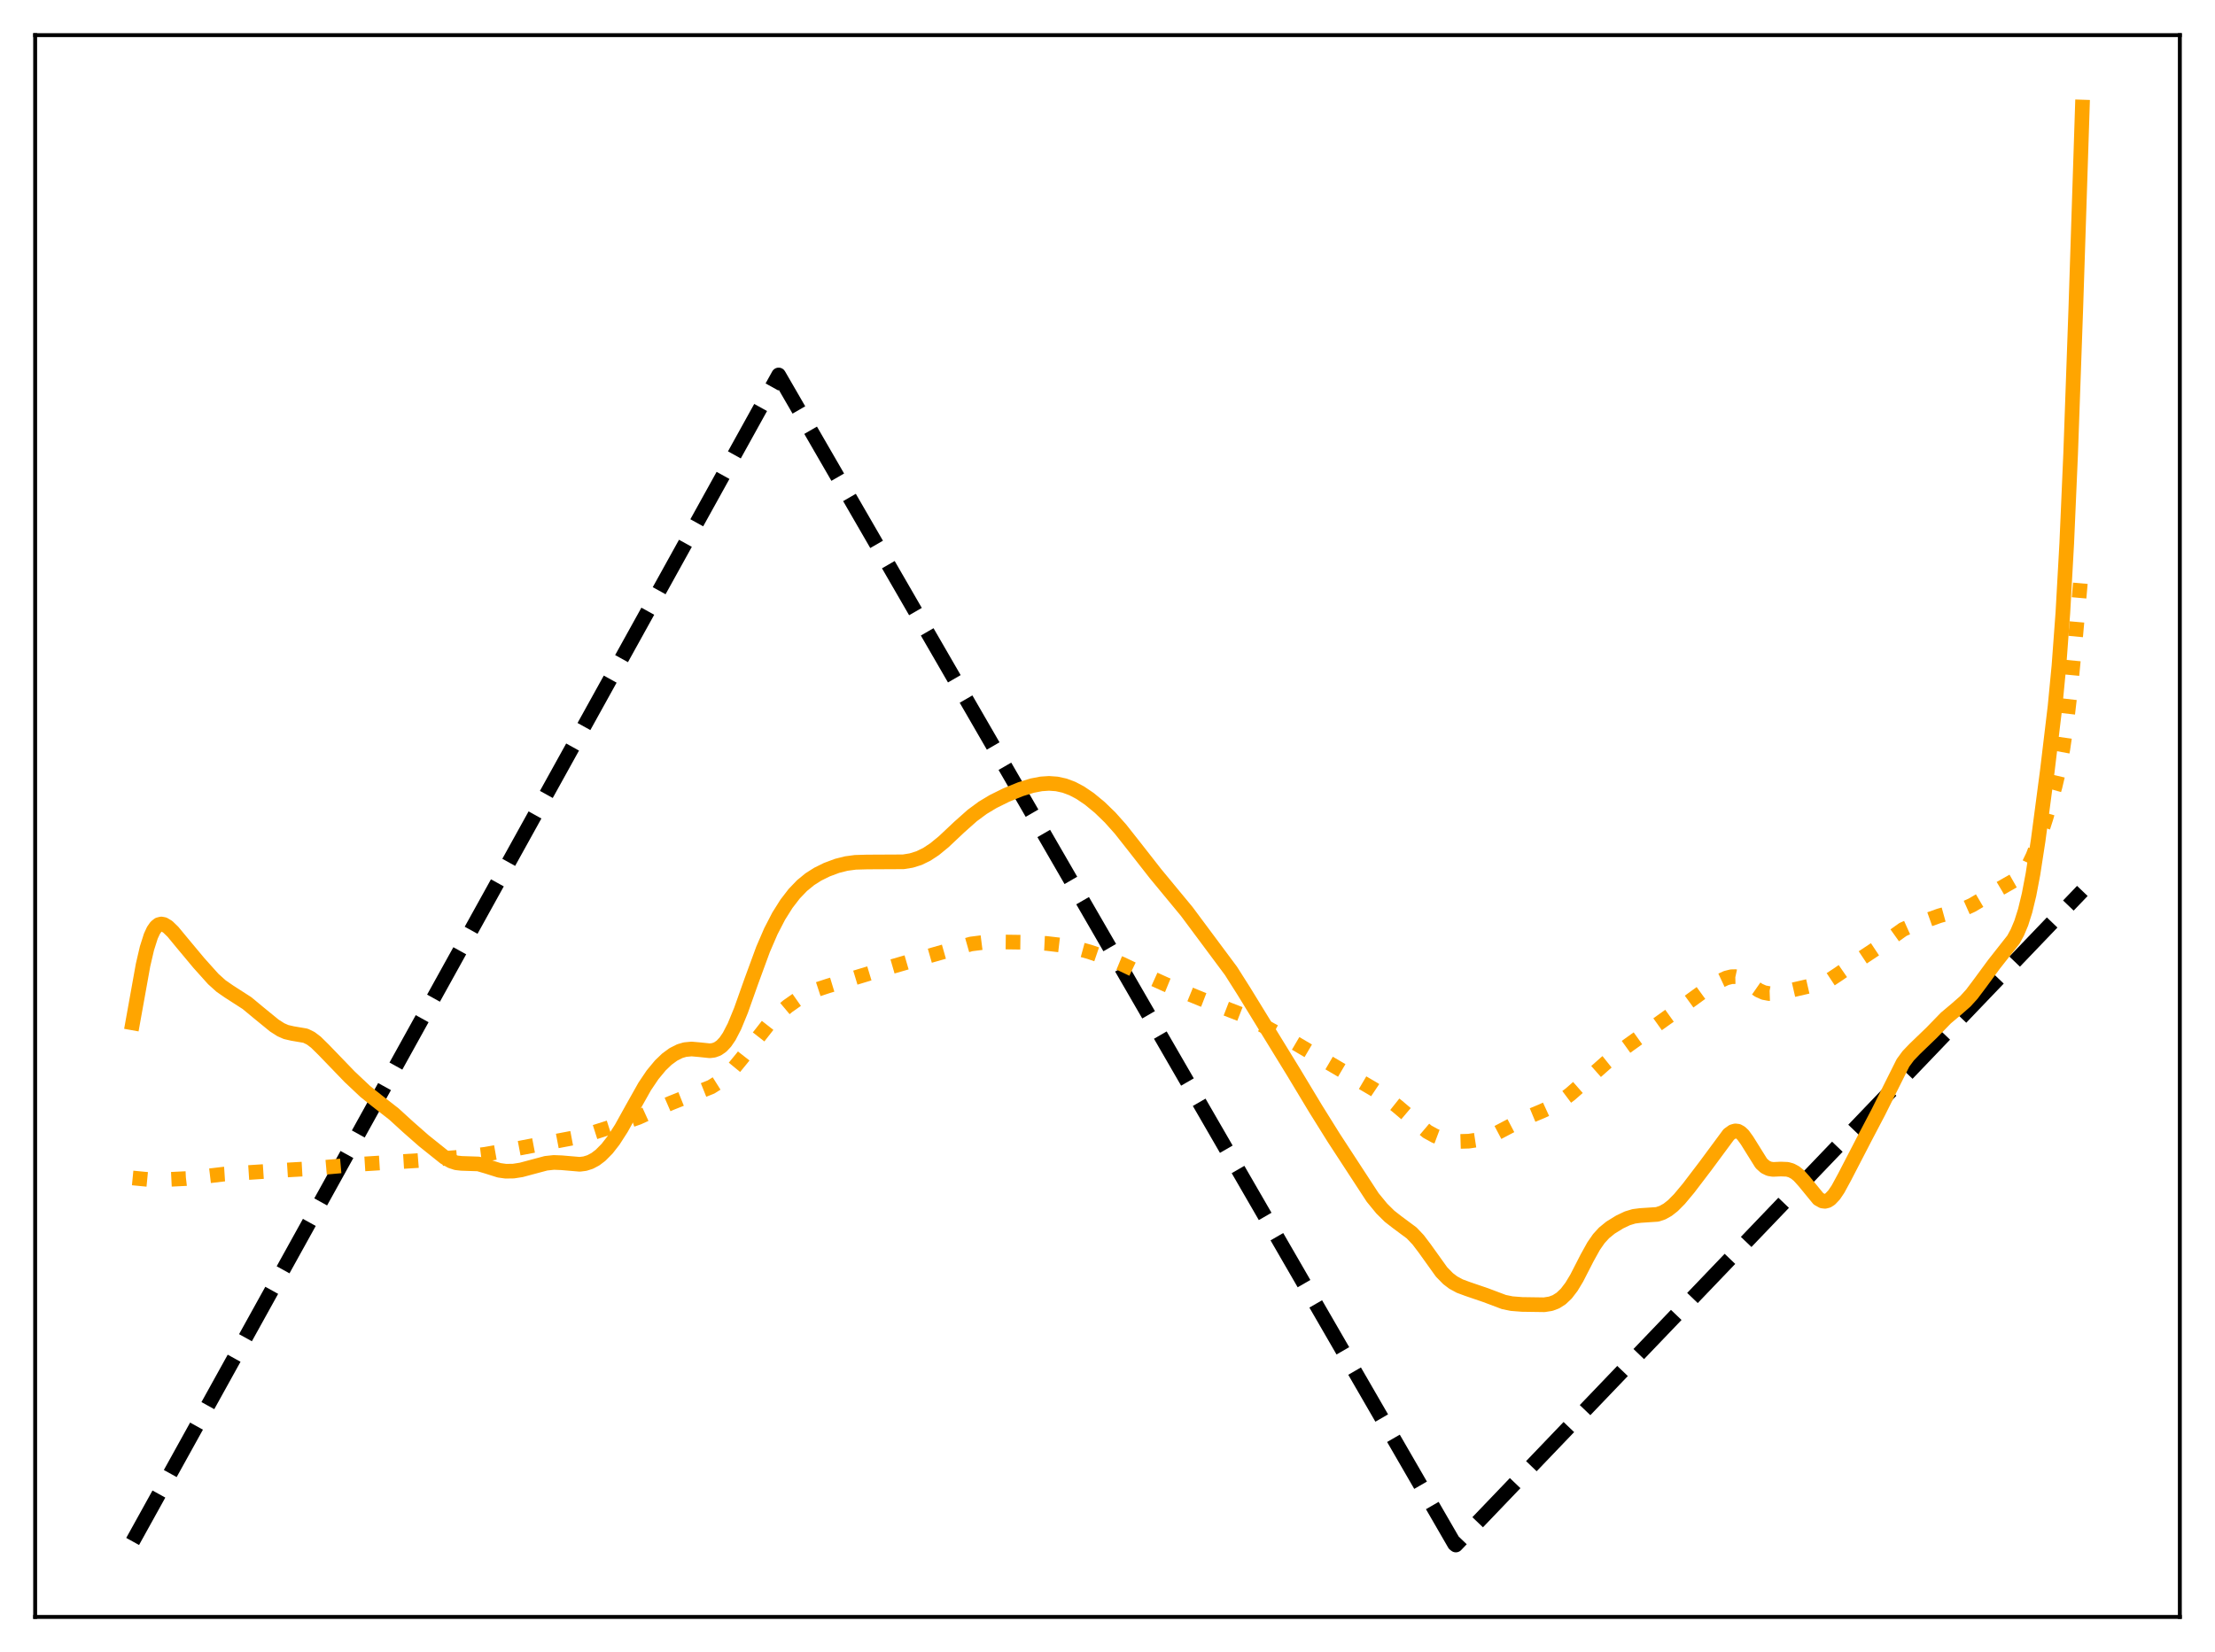 <?xml version="1.0" encoding="utf-8" standalone="no"?>
<!DOCTYPE svg PUBLIC "-//W3C//DTD SVG 1.1//EN"
  "http://www.w3.org/Graphics/SVG/1.1/DTD/svg11.dtd">
<svg xmlns:xlink="http://www.w3.org/1999/xlink" width="453.6pt" height="338.4pt" viewBox="0 0 453.6 338.4" xmlns="http://www.w3.org/2000/svg" version="1.1">
 <defs>
  <style type="text/css">*{stroke-linejoin: round; stroke-linecap: butt}</style>
 </defs>
 <g id="figure_1">
  <g id="patch_1">
   <path d="M 0 338.4 
L 453.6 338.4 
L 453.6 0 
L 0 0 
z
" style="fill: #ffffff"/>
  </g>
  <g id="axes_1">
   <g id="patch_2">
    <path d="M 7.2 331.2 
L 446.4 331.2 
L 446.4 7.2 
L 7.2 7.2 
z
" style="fill: #ffffff"/>
   </g>
   <g id="matplotlib.axis_1"/>
   <g id="matplotlib.axis_2"/>
   <g id="line2d_1">
    <path d="M 27.164 315.741 
L 159.456 76.803 
L 297.871 316.264 
L 298.137 316.473 
L 426.436 182.493 
L 426.436 182.493 
" clip-path="url(#p19cbf75b5e)" style="fill: none; stroke-dasharray: 11.1,4.8; stroke-dashoffset: 0; stroke: #000000; stroke-width: 3"/>
   </g>
   <g id="line2d_2">
    <path d="M 27.164 241.286 
L 30.624 241.622 
L 33.552 241.633 
L 38.077 241.413 
L 41.271 241.04 
L 45.796 240.505 
L 59.638 239.603 
L 63.098 239.409 
L 73.745 238.468 
L 85.457 237.731 
L 95.306 236.936 
L 99.299 236.445 
L 104.889 235.462 
L 117.399 233.086 
L 121.392 232.031 
L 125.917 230.587 
L 130.708 228.901 
L 133.903 227.448 
L 137.363 225.95 
L 145.615 222.648 
L 147.212 221.641 
L 148.543 220.563 
L 150.14 218.948 
L 152.003 216.677 
L 157.593 209.529 
L 159.456 207.662 
L 161.319 206.101 
L 163.449 204.607 
L 165.312 203.549 
L 167.175 202.738 
L 169.571 201.953 
L 181.283 198.395 
L 187.139 196.695 
L 198.851 193.358 
L 201.247 193.055 
L 204.175 192.934 
L 209.232 192.999 
L 214.289 193.245 
L 217.217 193.587 
L 220.145 194.161 
L 223.073 194.962 
L 226.534 196.145 
L 229.728 197.467 
L 234.519 199.749 
L 238.778 201.677 
L 246.231 204.721 
L 253.951 207.705 
L 257.411 209.417 
L 264.598 213.292 
L 281.367 223.134 
L 284.029 224.912 
L 286.159 226.609 
L 292.281 231.795 
L 293.878 232.675 
L 295.475 233.274 
L 297.072 233.633 
L 298.935 233.805 
L 300.799 233.75 
L 302.662 233.466 
L 304.525 232.934 
L 306.388 232.16 
L 309.05 230.759 
L 312.511 228.954 
L 315.705 227.629 
L 317.834 226.652 
L 319.697 225.531 
L 321.561 224.133 
L 324.223 221.802 
L 329.014 217.566 
L 332.474 214.798 
L 336.201 212.125 
L 343.654 206.799 
L 349.244 202.733 
L 351.905 201.084 
L 353.503 200.334 
L 354.567 200.064 
L 355.366 200.047 
L 356.164 200.219 
L 357.229 200.74 
L 358.826 201.913 
L 360.157 202.838 
L 361.222 203.315 
L 362.287 203.514 
L 363.617 203.467 
L 365.747 203.082 
L 373.466 201.309 
L 374.797 200.649 
L 376.394 199.597 
L 380.653 196.646 
L 384.38 194.174 
L 389.703 190.382 
L 391.3 189.668 
L 397.156 187.583 
L 400.084 186.771 
L 402.214 186.123 
L 403.811 185.412 
L 405.94 184.161 
L 409.667 181.942 
L 412.861 180.121 
L 413.926 179.212 
L 414.724 178.254 
L 415.523 176.969 
L 416.321 175.309 
L 417.386 172.533 
L 418.983 167.57 
L 420.847 161.093 
L 421.645 157.694 
L 422.444 153.424 
L 423.242 147.922 
L 424.041 141.013 
L 425.105 129.9 
L 426.436 114.839 
L 426.436 114.839 
" clip-path="url(#p19cbf75b5e)" style="fill: none; stroke-dasharray: 3,4.95; stroke-dashoffset: 0; stroke: #ffa500; stroke-width: 3"/>
   </g>
   <g id="line2d_3">
    <path d="M 27.164 209.523 
L 29.293 197.682 
L 30.092 194.248 
L 30.89 191.738 
L 31.423 190.587 
L 31.955 189.823 
L 32.487 189.4 
L 33.02 189.263 
L 33.552 189.359 
L 34.351 189.832 
L 35.415 190.861 
L 37.279 193.119 
L 40.739 197.267 
L 43.667 200.527 
L 45.264 201.968 
L 46.861 203.075 
L 50.588 205.475 
L 52.983 207.461 
L 56.177 210.069 
L 57.508 210.92 
L 58.573 211.392 
L 59.904 211.699 
L 62.566 212.15 
L 63.631 212.672 
L 64.695 213.476 
L 66.292 215.048 
L 71.616 220.569 
L 74.81 223.58 
L 77.206 225.491 
L 80.666 228.184 
L 83.594 230.856 
L 86.788 233.663 
L 91.047 237.071 
L 92.378 237.833 
L 93.443 238.181 
L 94.508 238.3 
L 97.968 238.414 
L 99.565 238.878 
L 102.227 239.716 
L 103.558 239.904 
L 105.155 239.881 
L 106.752 239.632 
L 108.881 239.061 
L 111.809 238.279 
L 113.407 238.106 
L 115.004 238.168 
L 118.73 238.487 
L 119.795 238.351 
L 120.86 238.014 
L 121.924 237.449 
L 122.989 236.642 
L 124.32 235.296 
L 125.651 233.588 
L 127.248 231.099 
L 129.377 227.258 
L 132.039 222.524 
L 133.636 220.155 
L 135.233 218.228 
L 136.564 216.952 
L 137.895 215.976 
L 139.226 215.306 
L 140.291 214.995 
L 141.622 214.869 
L 143.219 215.009 
L 145.348 215.233 
L 146.147 215.139 
L 146.945 214.848 
L 147.744 214.3 
L 148.543 213.453 
L 149.341 212.281 
L 150.406 210.223 
L 151.737 206.985 
L 153.866 200.991 
L 156.262 194.464 
L 157.859 190.764 
L 159.456 187.673 
L 161.053 185.131 
L 162.65 183.058 
L 164.247 181.395 
L 165.844 180.09 
L 167.441 179.073 
L 169.305 178.15 
L 171.434 177.354 
L 173.297 176.884 
L 175.161 176.635 
L 177.556 176.565 
L 185.009 176.528 
L 186.607 176.268 
L 188.204 175.77 
L 189.801 174.992 
L 191.398 173.937 
L 193.261 172.409 
L 196.455 169.401 
L 199.117 167.034 
L 201.247 165.462 
L 203.376 164.181 
L 206.038 162.864 
L 208.966 161.667 
L 211.361 160.926 
L 213.225 160.569 
L 214.822 160.462 
L 216.419 160.576 
L 218.016 160.928 
L 219.613 161.527 
L 221.21 162.368 
L 223.073 163.627 
L 225.203 165.38 
L 227.332 167.443 
L 229.462 169.83 
L 232.124 173.2 
L 236.649 178.983 
L 243.037 186.712 
L 252.087 198.871 
L 254.749 203.07 
L 264.864 219.55 
L 269.389 227.062 
L 273.116 233.035 
L 281.101 245.277 
L 282.964 247.551 
L 284.561 249.131 
L 286.159 250.376 
L 289.087 252.548 
L 290.417 253.95 
L 291.748 255.706 
L 295.209 260.538 
L 296.54 261.901 
L 297.604 262.711 
L 298.935 263.432 
L 300.532 264.024 
L 304.259 265.297 
L 307.985 266.701 
L 309.583 267.028 
L 311.712 267.194 
L 316.237 267.259 
L 317.568 267.047 
L 318.633 266.649 
L 319.697 265.975 
L 320.762 264.962 
L 321.827 263.567 
L 322.892 261.798 
L 325.021 257.645 
L 326.352 255.247 
L 327.417 253.713 
L 328.481 252.543 
L 329.812 251.458 
L 331.676 250.307 
L 333.273 249.549 
L 334.604 249.145 
L 335.935 248.974 
L 339.395 248.745 
L 340.46 248.388 
L 341.524 247.792 
L 342.589 246.954 
L 343.92 245.614 
L 345.783 243.383 
L 349.244 238.842 
L 354.035 232.364 
L 354.833 231.795 
L 355.366 231.645 
L 355.898 231.708 
L 356.431 231.997 
L 356.963 232.501 
L 357.761 233.601 
L 360.689 238.295 
L 361.488 239.017 
L 362.287 239.403 
L 363.085 239.533 
L 364.682 239.46 
L 366.013 239.514 
L 366.812 239.738 
L 367.61 240.162 
L 368.409 240.807 
L 369.473 241.992 
L 372.401 245.563 
L 373.2 246.009 
L 373.732 246.073 
L 374.265 245.937 
L 374.797 245.602 
L 375.596 244.758 
L 376.394 243.577 
L 377.725 241.13 
L 381.984 232.905 
L 384.646 227.832 
L 389.703 217.714 
L 390.768 216.264 
L 392.099 214.874 
L 395.559 211.542 
L 398.487 208.525 
L 400.617 206.733 
L 402.48 205.099 
L 403.811 203.63 
L 405.408 201.507 
L 408.336 197.526 
L 412.329 192.454 
L 413.127 190.981 
L 413.926 189.075 
L 414.724 186.552 
L 415.523 183.239 
L 416.321 179.04 
L 417.386 172.148 
L 419.249 158.019 
L 420.847 144.663 
L 421.645 136.348 
L 422.444 125.552 
L 423.242 111.23 
L 424.041 92.868 
L 425.105 62.902 
L 426.436 21.927 
L 426.436 21.927 
" clip-path="url(#p19cbf75b5e)" style="fill: none; stroke: #ffa500; stroke-width: 3; stroke-linecap: square"/>
   </g>
   <g id="patch_3">
    <path d="M 7.2 331.2 
L 7.2 7.2 
" style="fill: none; stroke: #000000; stroke-width: 0.8; stroke-linejoin: miter; stroke-linecap: square"/>
   </g>
   <g id="patch_4">
    <path d="M 446.4 331.2 
L 446.4 7.2 
" style="fill: none; stroke: #000000; stroke-width: 0.8; stroke-linejoin: miter; stroke-linecap: square"/>
   </g>
   <g id="patch_5">
    <path d="M 7.2 331.2 
L 446.4 331.2 
" style="fill: none; stroke: #000000; stroke-width: 0.8; stroke-linejoin: miter; stroke-linecap: square"/>
   </g>
   <g id="patch_6">
    <path d="M 7.2 7.2 
L 446.4 7.2 
" style="fill: none; stroke: #000000; stroke-width: 0.8; stroke-linejoin: miter; stroke-linecap: square"/>
   </g>
  </g>
 </g>
 <defs>
  <clipPath id="p19cbf75b5e">
   <rect x="7.2" y="7.2" width="439.2" height="324"/>
  </clipPath>
 </defs>
</svg>
